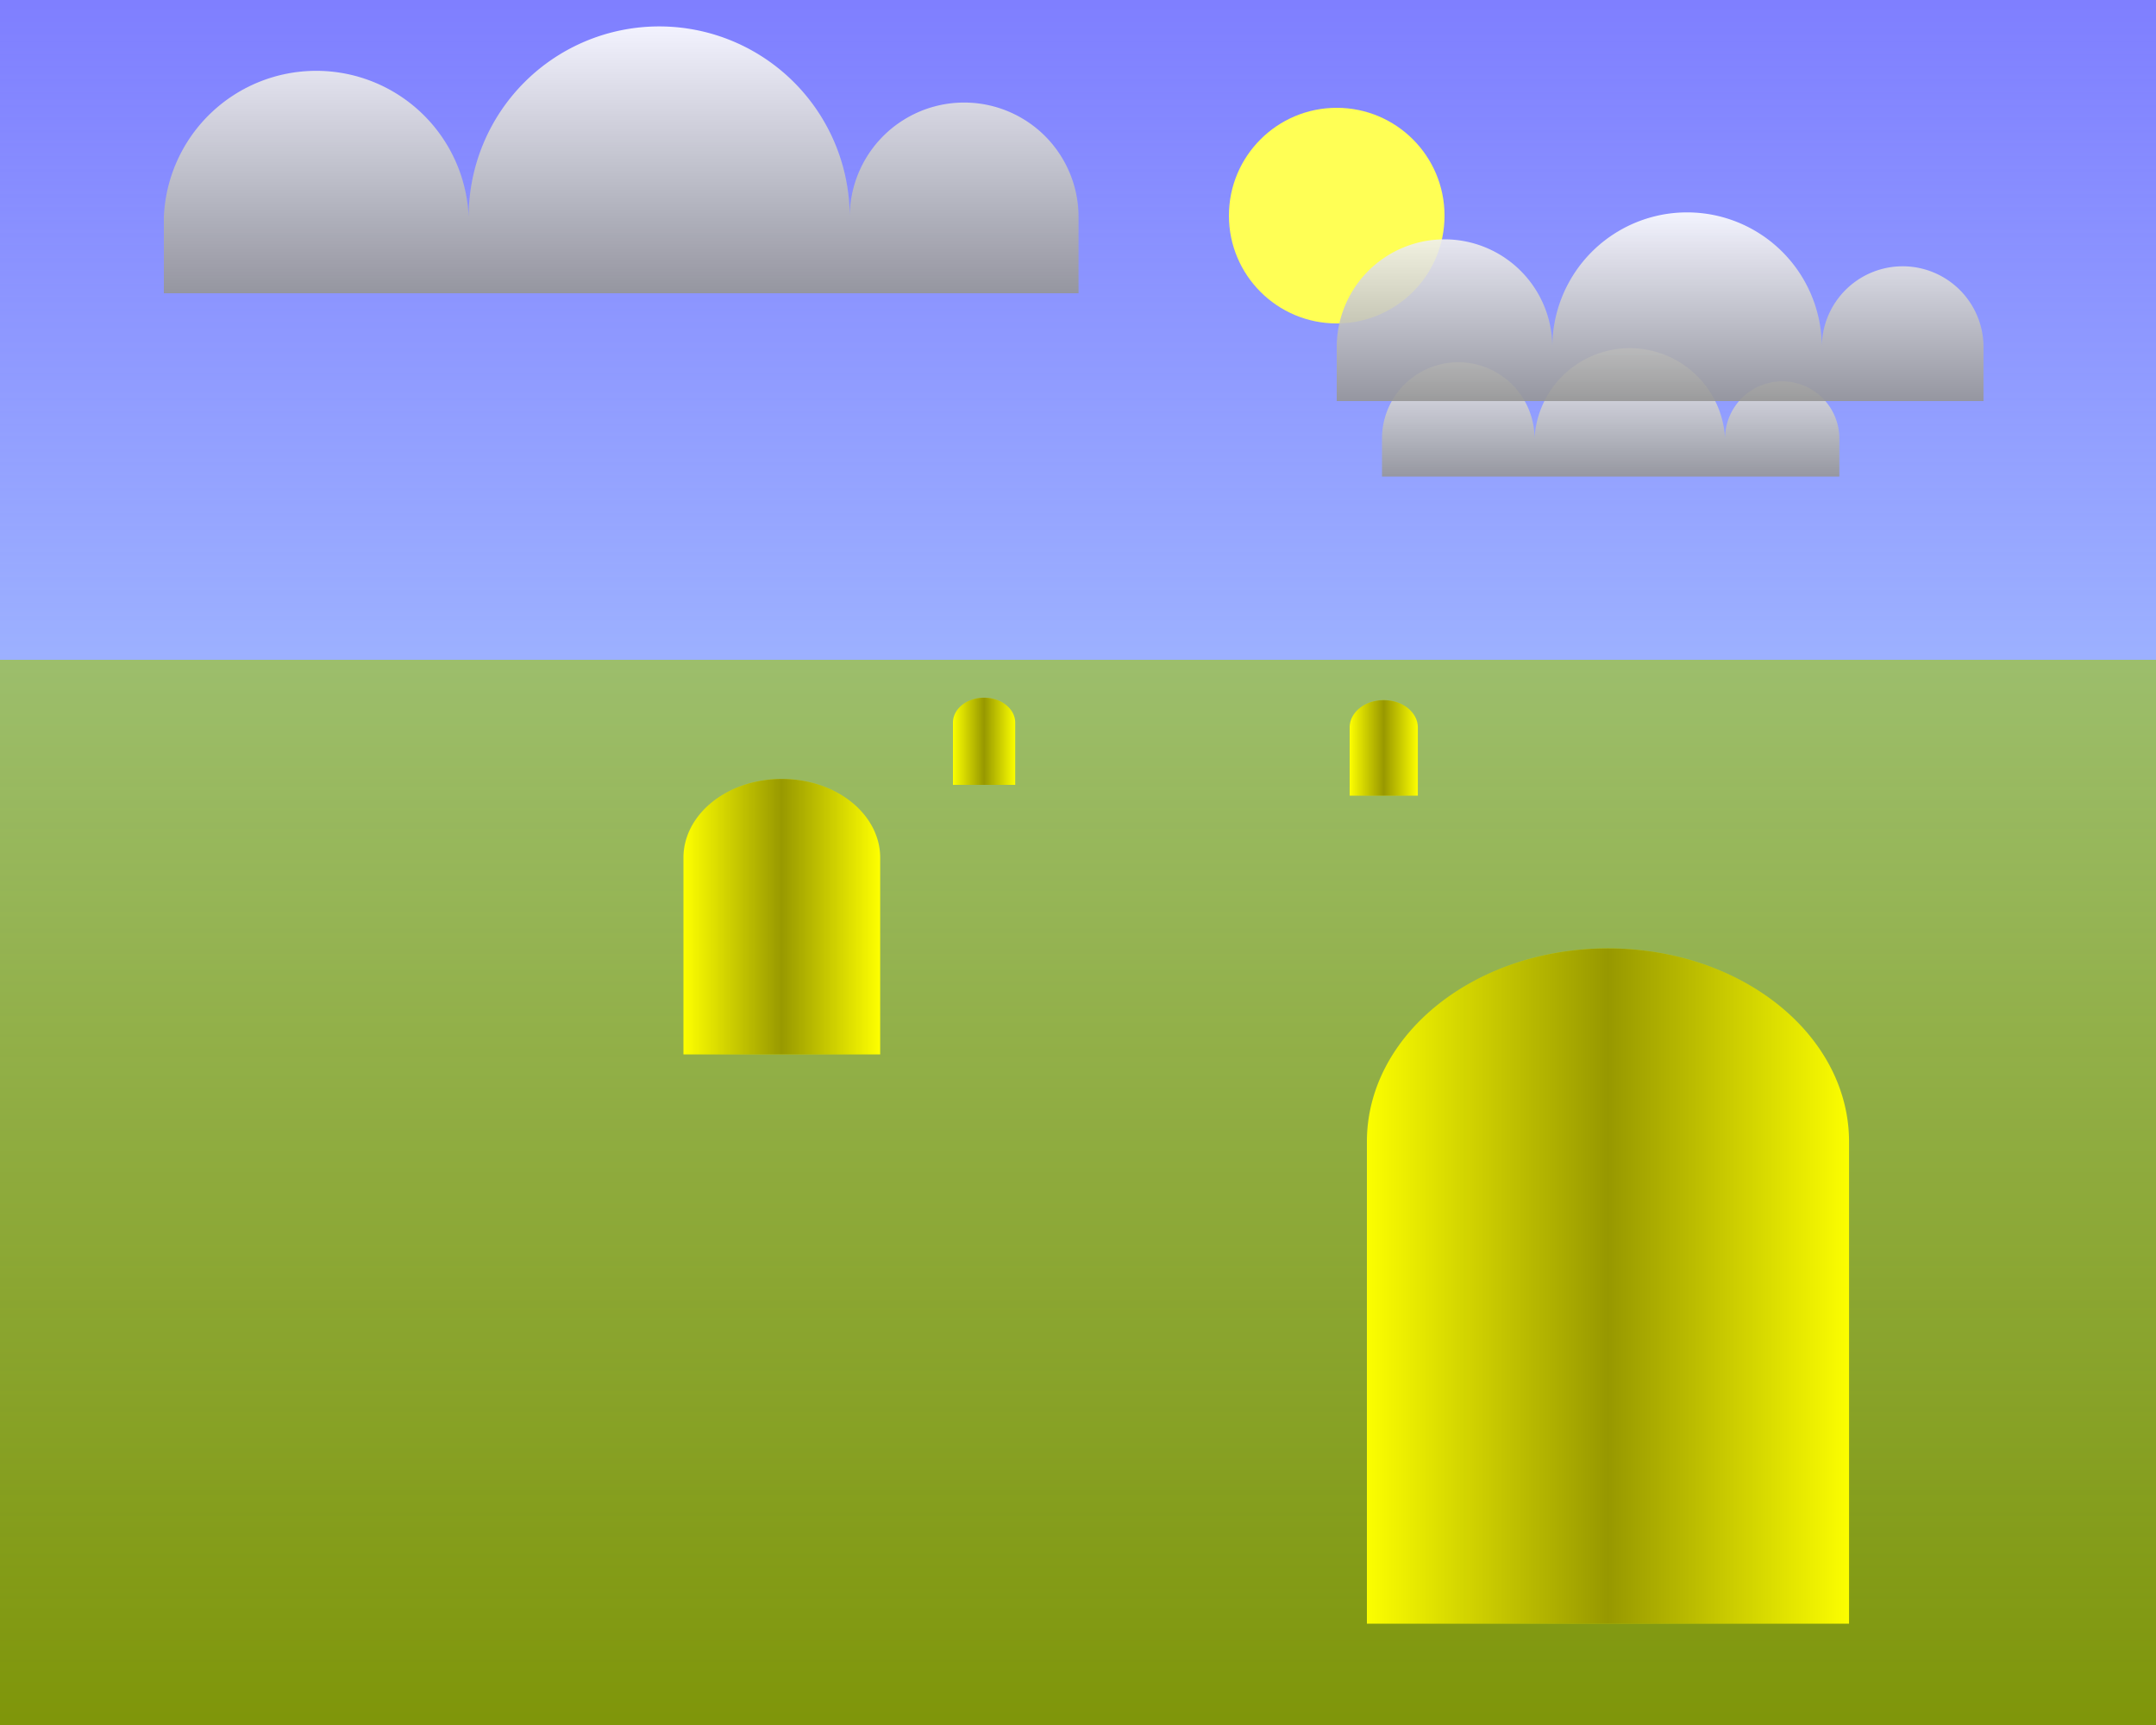 <?xml version="1.0" standalone="no"?>
<!DOCTYPE svg PUBLIC "-//W3C//DTD SVG 20010904//EN"
 "http://www.w3.org/TR/2001/REC-SVG-20010904/DTD/svg10.dtd">
<svg version="1.0" xmlns="http://www.w3.org/2000/svg"
 width="1000pt" height="800pt" viewBox="0 0 1000 800"
 preserveAspectRatio="xMidYMid meet">
<rect x="0" y="0" width="1000" height="800" fill="#333333" stroke="none"/>
<polygon points="0 306 1000 306 1000 0 0 0" fill="rgba(127,127,255,1)" />
<polygon points="0 306 1000 306 1000 800 0 800" fill="rgba(127,150,10,1)" />

<defs><linearGradient id="lg1" x1="0%" y1="100%" x2="0%" y2="0%">
      <stop offset="0%" style="stop-color:rgb(200,250,255);stop-opacity:0" />
      <stop offset="62%" style="stop-color:rgb(200,250,255);stop-opacity:0.4" />
      <stop offset="100%" style="stop-color:rgb(200,250,255);stop-opacity:0" />
    </linearGradient>

<linearGradient id="lg2" x1="0%" y1="0%" x2="100%" y2="0%">
      <stop offset="0%" style="stop-color:rgb(0,0,0);stop-opacity:0" />
      <stop offset="50%" style="stop-color:rgb(0,0,0);stop-opacity:0.4" />
      <stop offset="100%" style="stop-color:rgb(0,0,0);stop-opacity:0" />
    </linearGradient>
    <linearGradient id="lg3" x1="0%" y1="100%" x2="0%" y2="0%">
      <stop offset="0%" style="stop-color:rgb(150,150,150);stop-opacity:0.9" />
      
      <stop offset="100%" style="stop-color:rgb(255,255,255);stop-opacity:0.9" />
    </linearGradient>
    </defs>
<rect x='0' y='0' height='800' width='1000' fill="url('#lg1')" />


<circle cx='620' cy='100' r='50' fill="#ffff55" />
<path d="M 317 489 v -91.25 a 45.625 36.5 0 0 1 91.25 0 v 91.25 Z" fill="rgba(254,255,0,1)" /><path d="M 317 489 v -91.25 a 45.625 36.5 0 0 1 91.25 0 v 91.25 Z" fill="url(#lg2)" /> 
<path d="M 442 364 v -28.875 a 14.375 11.5 0 0 1 28.875 0 v 28.875 Z" fill="rgba(251,254,0,1)" /><path d="M 442 364 v -28.875 a 14.375 11.5 0 0 1 28.875 0 v 28.875 Z" fill="url(#lg2)" /> 
<path d="M 634 753 v -223.625 a 111.75 89.5 0 0 1 223.625 0 v 223.625 Z" fill="rgba(252,254,0,1)" /><path d="M 634 753 v -223.625 a 111.75 89.5 0 0 1 223.625 0 v 223.625 Z" fill="url(#lg2)" /> 
<path d="M 626 369 v -31.625 a 15.75 12.625 0 0 1 31.625 0 v 31.625 Z" fill="rgba(253,254,0,1)" /><path d="M 626 369 v -31.625 a 15.75 12.625 0 0 1 31.625 0 v 31.625 Z" fill="url(#lg2)" />

 <path d="M 76 136 v -35.375 a 70.75 70.75 0 0 1 141.375 0 a 88.375 88.375 0 0 1 176.75 0 a 53 53 0 0 1 106.125 0 v 35.375 Z" fill="url(#lg3)" /> 
<path d="M 641 221 v -17.625 a 35.375 35.375 0 0 1 70.75 0 a 44.25 44.25 0 0 1 88.375 0 a 26.5 26.5 0 0 1 53 0 v 17.625 Z" fill="url(#lg3)" /> 
<path d="M 620 186 v -25 a 50 50 0 0 1 100 0 a 62.5 62.5 0 0 1 125 0 a 37.5 37.5 0 0 1 75 0 v 25 Z" fill="url(#lg3)" /> 


</svg>
